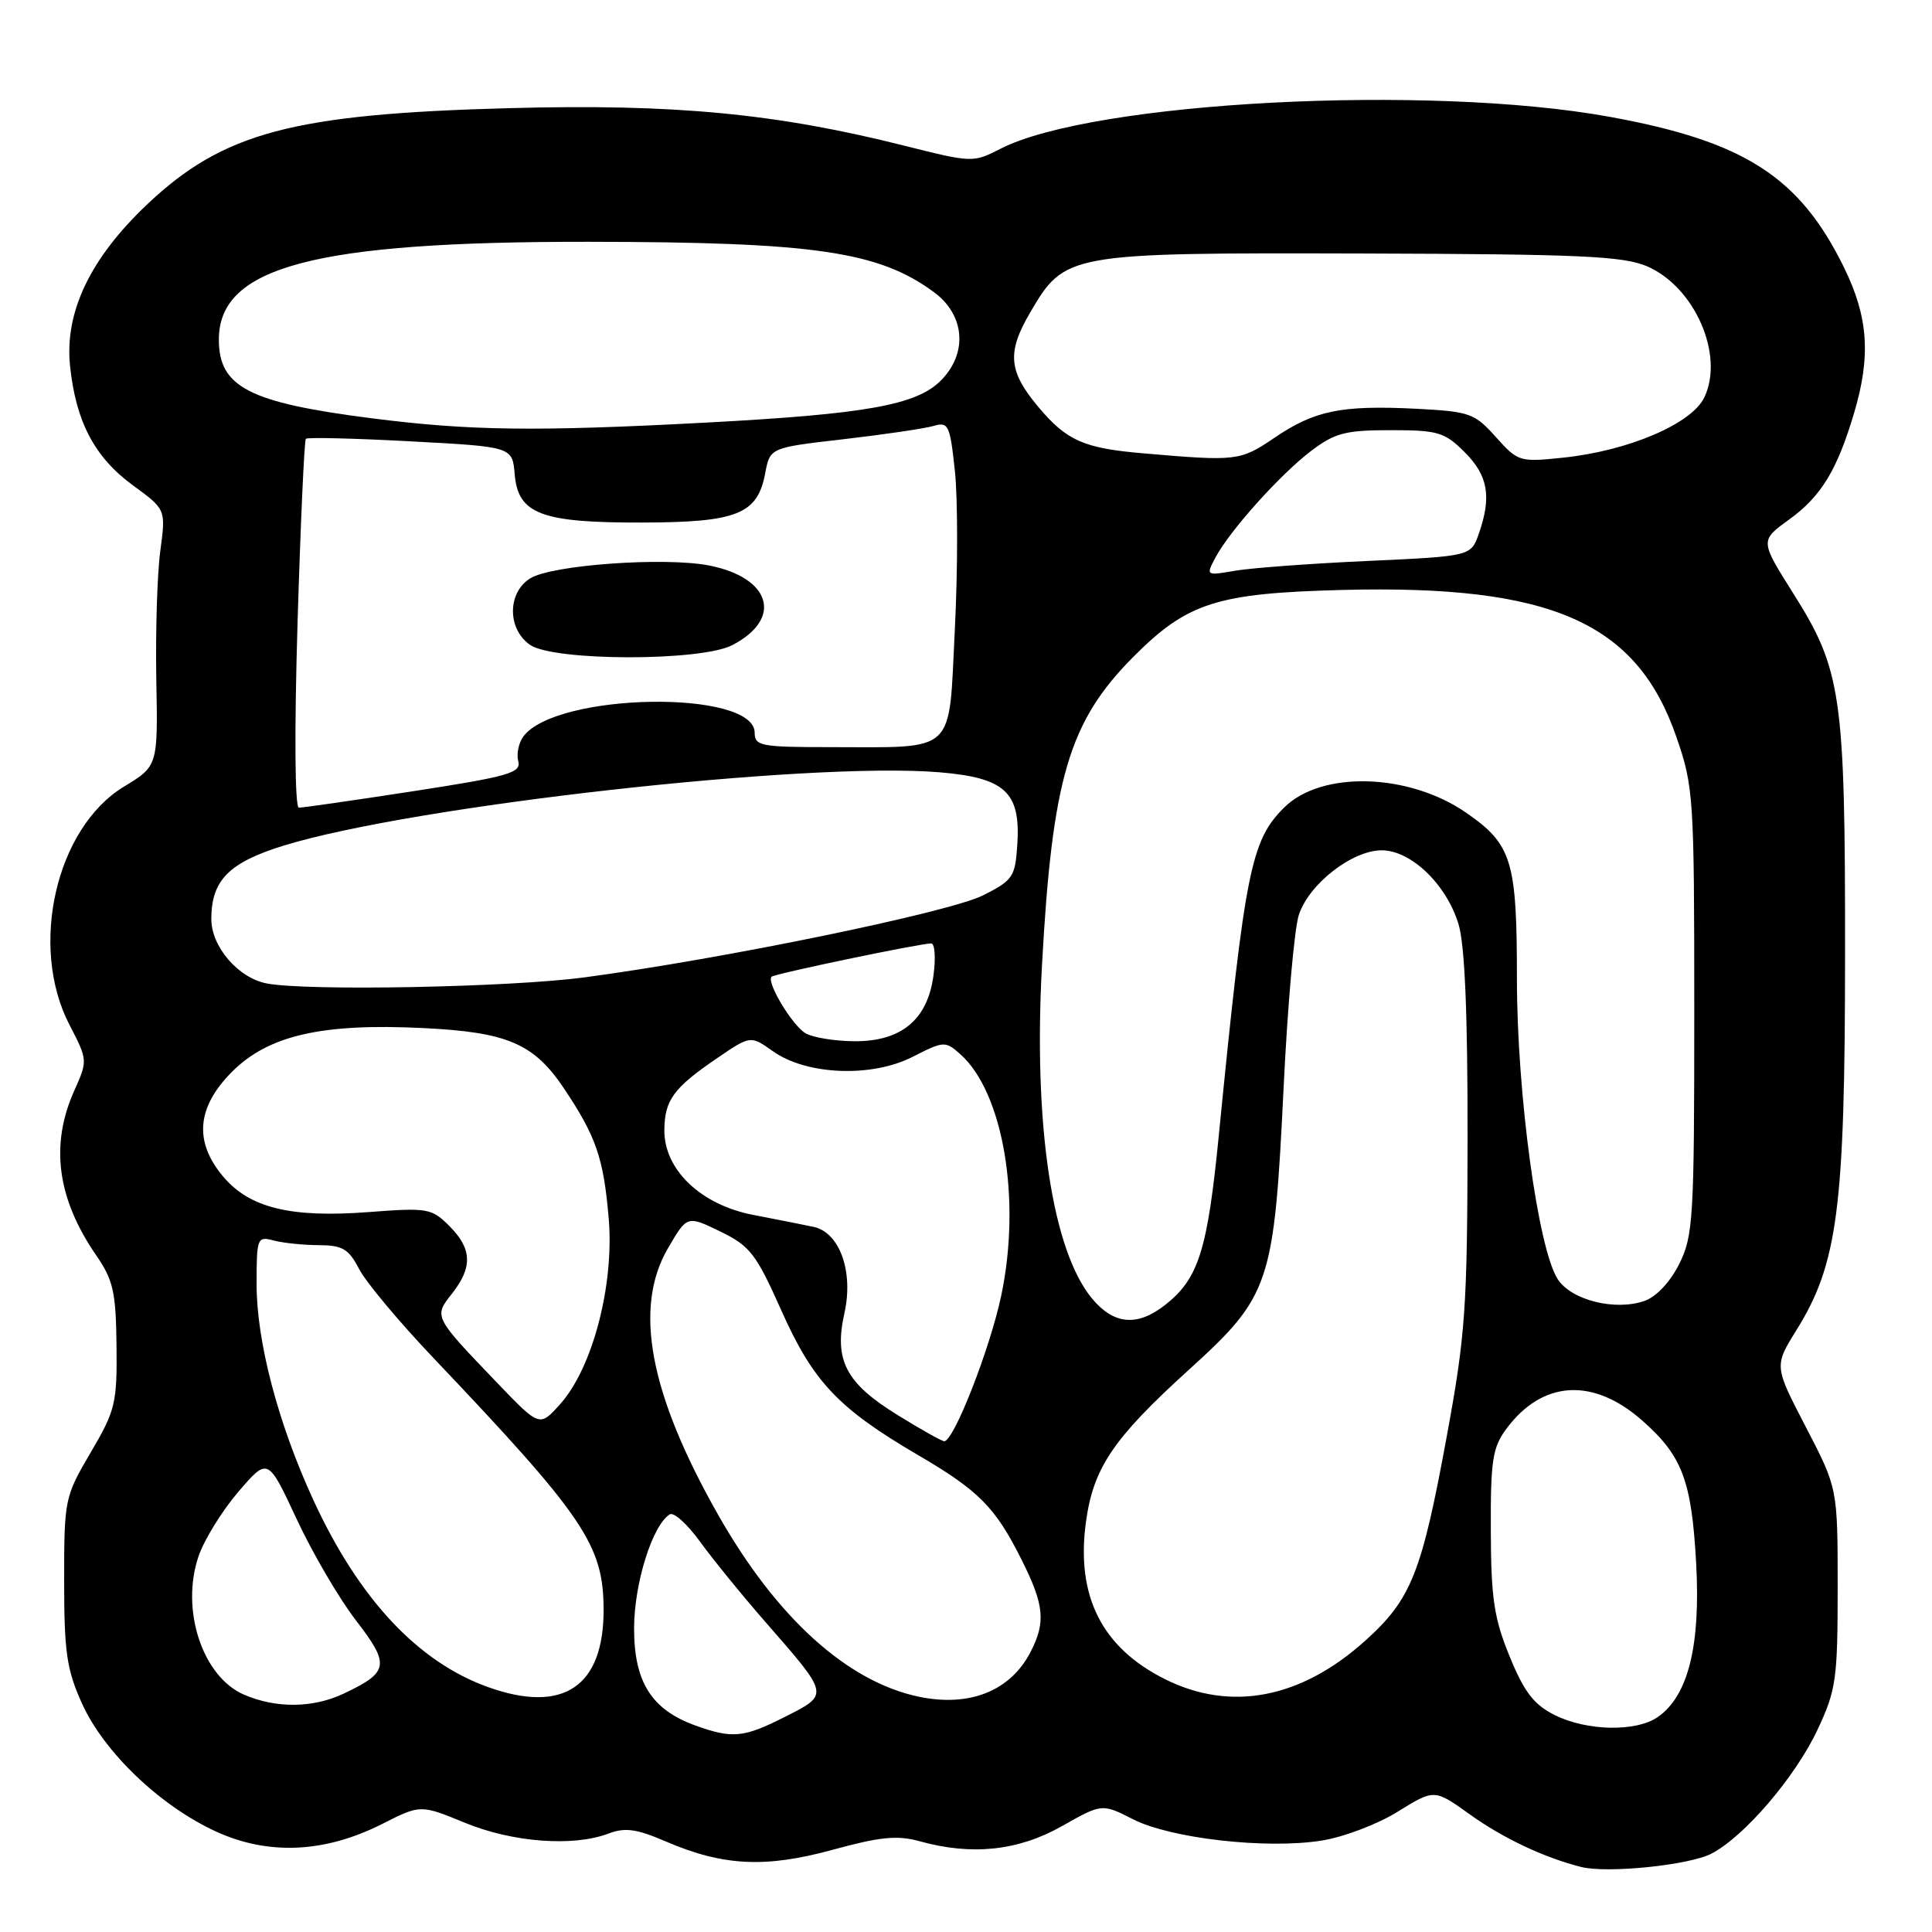 <?xml version="1.0" encoding="UTF-8" standalone="no"?>
<!DOCTYPE svg PUBLIC "-//W3C//DTD SVG 1.1//EN" "http://www.w3.org/Graphics/SVG/1.1/DTD/svg11.dtd" >
<svg xmlns="http://www.w3.org/2000/svg" xmlns:xlink="http://www.w3.org/1999/xlink" version="1.1" viewBox="0 0 256 256">
 <g >
 <path fill="currentColor"
d=" M 226.77 245.62 C 231.13 243.36 237.89 235.46 240.84 229.18 C 243.30 223.93 243.50 222.50 243.50 210.35 C 243.50 197.21 243.50 197.21 239.29 189.10 C 235.08 181.00 235.08 181.00 238.05 176.23 C 243.52 167.43 244.47 160.06 244.48 126.50 C 244.50 92.02 244.03 88.79 237.58 78.57 C 233.21 71.63 233.21 71.63 237.07 68.84 C 241.32 65.76 243.42 62.31 245.68 54.72 C 247.92 47.18 247.56 42.02 244.35 35.46 C 238.46 23.44 231.17 18.74 213.35 15.49 C 189.38 11.11 144.79 13.44 132.55 19.72 C 128.96 21.56 128.79 21.56 119.93 19.33 C 102.88 15.03 89.36 13.74 67.50 14.33 C 38.77 15.10 29.60 17.54 19.50 27.08 C 11.96 34.22 8.55 41.35 9.28 48.47 C 10.05 55.89 12.53 60.60 17.64 64.33 C 21.98 67.50 21.98 67.50 21.24 73.00 C 20.83 76.03 20.60 83.67 20.71 90.00 C 20.93 101.50 20.93 101.50 16.41 104.24 C 7.41 109.72 3.82 125.41 9.20 135.78 C 11.62 140.46 11.63 140.53 9.85 144.50 C 6.62 151.69 7.56 158.79 12.73 166.31 C 15.01 169.62 15.36 171.19 15.44 178.31 C 15.52 185.95 15.29 186.90 12.01 192.47 C 8.57 198.33 8.50 198.66 8.50 209.47 C 8.50 218.92 8.84 221.25 10.86 225.71 C 13.78 232.19 21.24 239.31 28.65 242.70 C 35.59 245.87 43.06 245.52 50.67 241.67 C 55.72 239.11 55.72 239.11 61.61 241.53 C 67.94 244.13 75.94 244.73 80.62 242.96 C 82.82 242.12 84.34 242.33 88.24 244.01 C 95.82 247.27 101.45 247.55 110.39 245.09 C 116.63 243.38 118.91 243.16 121.84 243.97 C 128.76 245.90 134.90 245.25 140.68 241.99 C 146.02 238.97 146.02 238.97 150.13 241.06 C 155.13 243.61 167.79 245.05 175.10 243.89 C 178.01 243.44 182.56 241.71 185.22 240.05 C 190.06 237.05 190.06 237.05 194.78 240.43 C 199.15 243.57 204.62 246.15 209.50 247.38 C 212.95 248.26 223.82 247.15 226.77 245.62 Z  M 92.12 228.63 C 86.30 226.52 84.00 222.84 84.02 215.69 C 84.04 209.77 86.46 202.07 88.75 200.66 C 89.28 200.33 91.08 201.96 92.76 204.28 C 94.44 206.60 98.37 211.43 101.49 215.00 C 109.93 224.66 109.90 224.51 104.05 227.47 C 98.53 230.27 97.06 230.41 92.12 228.63 Z  M 206.00 227.25 C 203.25 225.87 201.97 224.22 200.04 219.50 C 197.97 214.45 197.57 211.82 197.54 202.83 C 197.50 193.51 197.77 191.79 199.60 189.33 C 204.36 182.91 211.07 182.48 217.57 188.20 C 222.90 192.88 224.14 196.14 224.75 207.13 C 225.35 218.05 223.70 224.69 219.69 227.50 C 216.82 229.51 210.29 229.39 206.00 227.25 Z  M 32.31 224.54 C 26.80 222.14 23.89 213.24 26.32 206.18 C 27.08 203.98 29.46 200.14 31.60 197.65 C 35.50 193.11 35.50 193.11 39.31 201.29 C 41.40 205.78 44.94 211.83 47.18 214.73 C 51.71 220.60 51.54 221.57 45.55 224.41 C 41.47 226.34 36.58 226.39 32.31 224.54 Z  M 121.73 224.82 C 112.25 222.82 102.90 214.35 95.18 200.76 C 86.04 184.66 83.90 173.27 88.53 165.36 C 91.05 161.05 91.05 161.05 95.44 163.18 C 99.39 165.10 100.19 166.14 103.54 173.66 C 107.74 183.09 111.08 186.62 121.62 192.79 C 129.73 197.53 131.89 199.72 135.39 206.72 C 138.37 212.68 138.59 214.96 136.55 218.90 C 133.88 224.07 128.47 226.23 121.73 224.82 Z  M 64.70 223.56 C 55.40 220.24 47.60 211.91 41.57 198.87 C 36.86 188.66 34.00 177.82 34.00 170.15 C 34.00 164.02 34.09 163.79 36.25 164.37 C 37.49 164.70 40.18 164.98 42.22 164.99 C 45.38 165.00 46.20 165.48 47.57 168.13 C 48.46 169.86 52.87 175.14 57.38 179.88 C 77.39 200.94 79.94 204.70 79.98 213.20 C 80.03 223.48 74.67 227.11 64.70 223.56 Z  M 154.39 222.51 C 146.00 218.33 142.56 211.50 143.89 201.69 C 144.87 194.50 147.49 190.62 157.50 181.53 C 168.33 171.70 168.82 170.24 170.09 144.00 C 170.61 133.28 171.51 123.03 172.10 121.24 C 173.43 117.14 179.17 112.67 183.08 112.67 C 186.96 112.67 191.66 117.18 193.26 122.45 C 194.10 125.20 194.48 134.38 194.46 151.00 C 194.43 173.23 194.18 176.86 191.73 190.18 C 188.38 208.47 187.01 211.91 180.88 217.42 C 172.37 225.07 163.10 226.85 154.39 222.51 Z  M 118.87 187.46 C 112.07 183.26 110.49 180.22 111.89 174.00 C 113.12 168.51 111.27 163.32 107.82 162.57 C 106.54 162.30 102.94 161.58 99.80 160.98 C 92.85 159.64 87.98 154.98 88.03 149.72 C 88.07 145.76 89.26 144.14 94.98 140.24 C 99.45 137.19 99.45 137.19 102.41 139.29 C 106.86 142.46 115.49 142.81 120.92 140.04 C 125.06 137.93 125.25 137.92 127.24 139.68 C 132.95 144.75 135.36 159.02 132.65 171.76 C 131.15 178.80 126.36 191.03 125.11 190.97 C 124.78 190.96 121.97 189.38 118.87 187.46 Z  M 65.94 183.30 C 57.41 174.40 57.46 174.50 59.90 171.40 C 62.65 167.90 62.55 165.46 59.54 162.45 C 57.19 160.10 56.67 160.01 48.79 160.61 C 38.51 161.39 33.06 160.05 29.57 155.90 C 25.67 151.27 26.06 146.71 30.76 142.00 C 35.58 137.19 42.64 135.57 56.00 136.22 C 67.24 136.76 70.74 138.26 74.75 144.25 C 79.00 150.61 79.98 153.47 80.66 161.47 C 81.40 170.27 78.52 181.28 74.21 186.07 C 71.50 189.09 71.50 189.09 65.94 183.30 Z  M 144.75 172.12 C 139.43 165.79 136.91 149.10 138.07 127.86 C 139.43 103.10 141.65 95.61 150.16 87.05 C 157.34 79.84 161.22 78.60 177.92 78.17 C 205.58 77.47 216.89 82.45 222.14 97.68 C 224.41 104.24 224.50 105.61 224.50 134.00 C 224.50 161.50 224.36 163.77 222.50 167.49 C 221.31 169.88 219.45 171.85 217.90 172.38 C 214.00 173.73 208.24 172.29 206.42 169.52 C 203.80 165.52 201.00 144.95 201.00 129.70 C 201.00 114.04 200.35 111.90 194.29 107.70 C 186.67 102.42 175.06 102.09 170.13 107.03 C 165.75 111.40 164.97 115.35 161.52 150.23 C 160.00 165.71 158.83 169.41 154.39 172.91 C 150.72 175.79 147.63 175.54 144.75 172.12 Z  M 106.75 136.92 C 104.98 135.89 101.52 130.14 102.24 129.42 C 102.64 129.03 121.79 125.03 123.38 125.01 C 123.87 125.00 124.01 126.91 123.69 129.25 C 122.91 135.12 119.43 138.01 113.19 137.97 C 110.61 137.95 107.71 137.48 106.75 136.92 Z  M 35.33 130.31 C 31.55 129.57 28.00 125.44 28.00 121.77 C 28.00 116.66 30.33 114.29 37.55 112.06 C 54.73 106.75 107.13 100.89 124.46 102.33 C 133.20 103.06 135.25 104.96 134.80 111.92 C 134.52 116.19 134.22 116.64 130.28 118.63 C 125.80 120.89 95.85 127.06 77.42 129.51 C 67.49 130.83 40.63 131.34 35.33 130.31 Z  M 39.42 82.76 C 39.82 69.43 40.32 58.35 40.53 58.14 C 40.74 57.93 46.98 58.08 54.40 58.48 C 67.89 59.20 67.89 59.20 68.20 62.84 C 68.64 68.12 71.70 69.28 85.18 69.24 C 97.68 69.21 100.38 68.12 101.39 62.72 C 102.03 59.32 102.03 59.32 111.76 58.20 C 117.12 57.58 122.47 56.79 123.66 56.45 C 125.68 55.86 125.87 56.26 126.53 62.43 C 126.92 66.08 126.92 75.52 126.52 83.42 C 125.68 100.15 126.92 99.00 109.88 99.00 C 100.84 99.00 100.00 98.84 100.00 97.10 C 100.00 91.34 73.74 91.75 69.36 97.57 C 68.73 98.41 68.42 99.89 68.67 100.86 C 69.08 102.41 67.43 102.88 54.82 104.83 C 46.94 106.04 40.10 107.03 39.60 107.02 C 39.07 107.01 39.00 96.96 39.42 82.76 Z  M 97.02 85.49 C 103.77 82.00 102.19 76.55 93.96 74.93 C 88.08 73.78 73.10 74.85 70.25 76.64 C 67.22 78.53 67.21 83.33 70.22 85.44 C 73.33 87.62 92.84 87.65 97.02 85.49 Z  M 161.04 73.90 C 162.93 70.33 169.61 62.88 173.73 59.75 C 176.87 57.37 178.27 57.00 184.26 57.00 C 190.55 57.00 191.41 57.26 194.08 59.92 C 197.18 63.02 197.66 65.80 195.96 70.70 C 194.91 73.70 194.91 73.70 181.21 74.33 C 173.67 74.67 165.76 75.26 163.63 75.63 C 159.80 76.29 159.78 76.28 161.04 73.90 Z  M 151.50 60.07 C 143.62 59.40 141.35 58.40 137.61 53.95 C 133.62 49.21 133.40 46.71 136.49 41.43 C 141.12 33.53 141.38 33.49 180.50 33.59 C 209.27 33.67 215.07 33.93 218.23 35.28 C 224.56 38.00 228.52 47.05 225.83 52.66 C 224.16 56.16 215.77 59.74 207.14 60.64 C 201.35 61.25 201.14 61.18 198.21 57.91 C 195.38 54.75 194.76 54.53 187.60 54.16 C 177.74 53.67 174.19 54.39 168.87 58.01 C 164.31 61.09 163.90 61.14 151.50 60.07 Z  M 49.14 55.41 C 32.98 53.34 29.00 51.28 29.00 45.00 C 29.00 35.34 41.64 32.00 78.00 32.04 C 107.92 32.07 116.41 33.31 123.75 38.71 C 127.88 41.75 128.26 46.83 124.65 50.44 C 121.41 53.68 114.73 54.87 93.49 56.00 C 70.86 57.20 62.15 57.08 49.14 55.41 Z "/>
</g>
</svg>